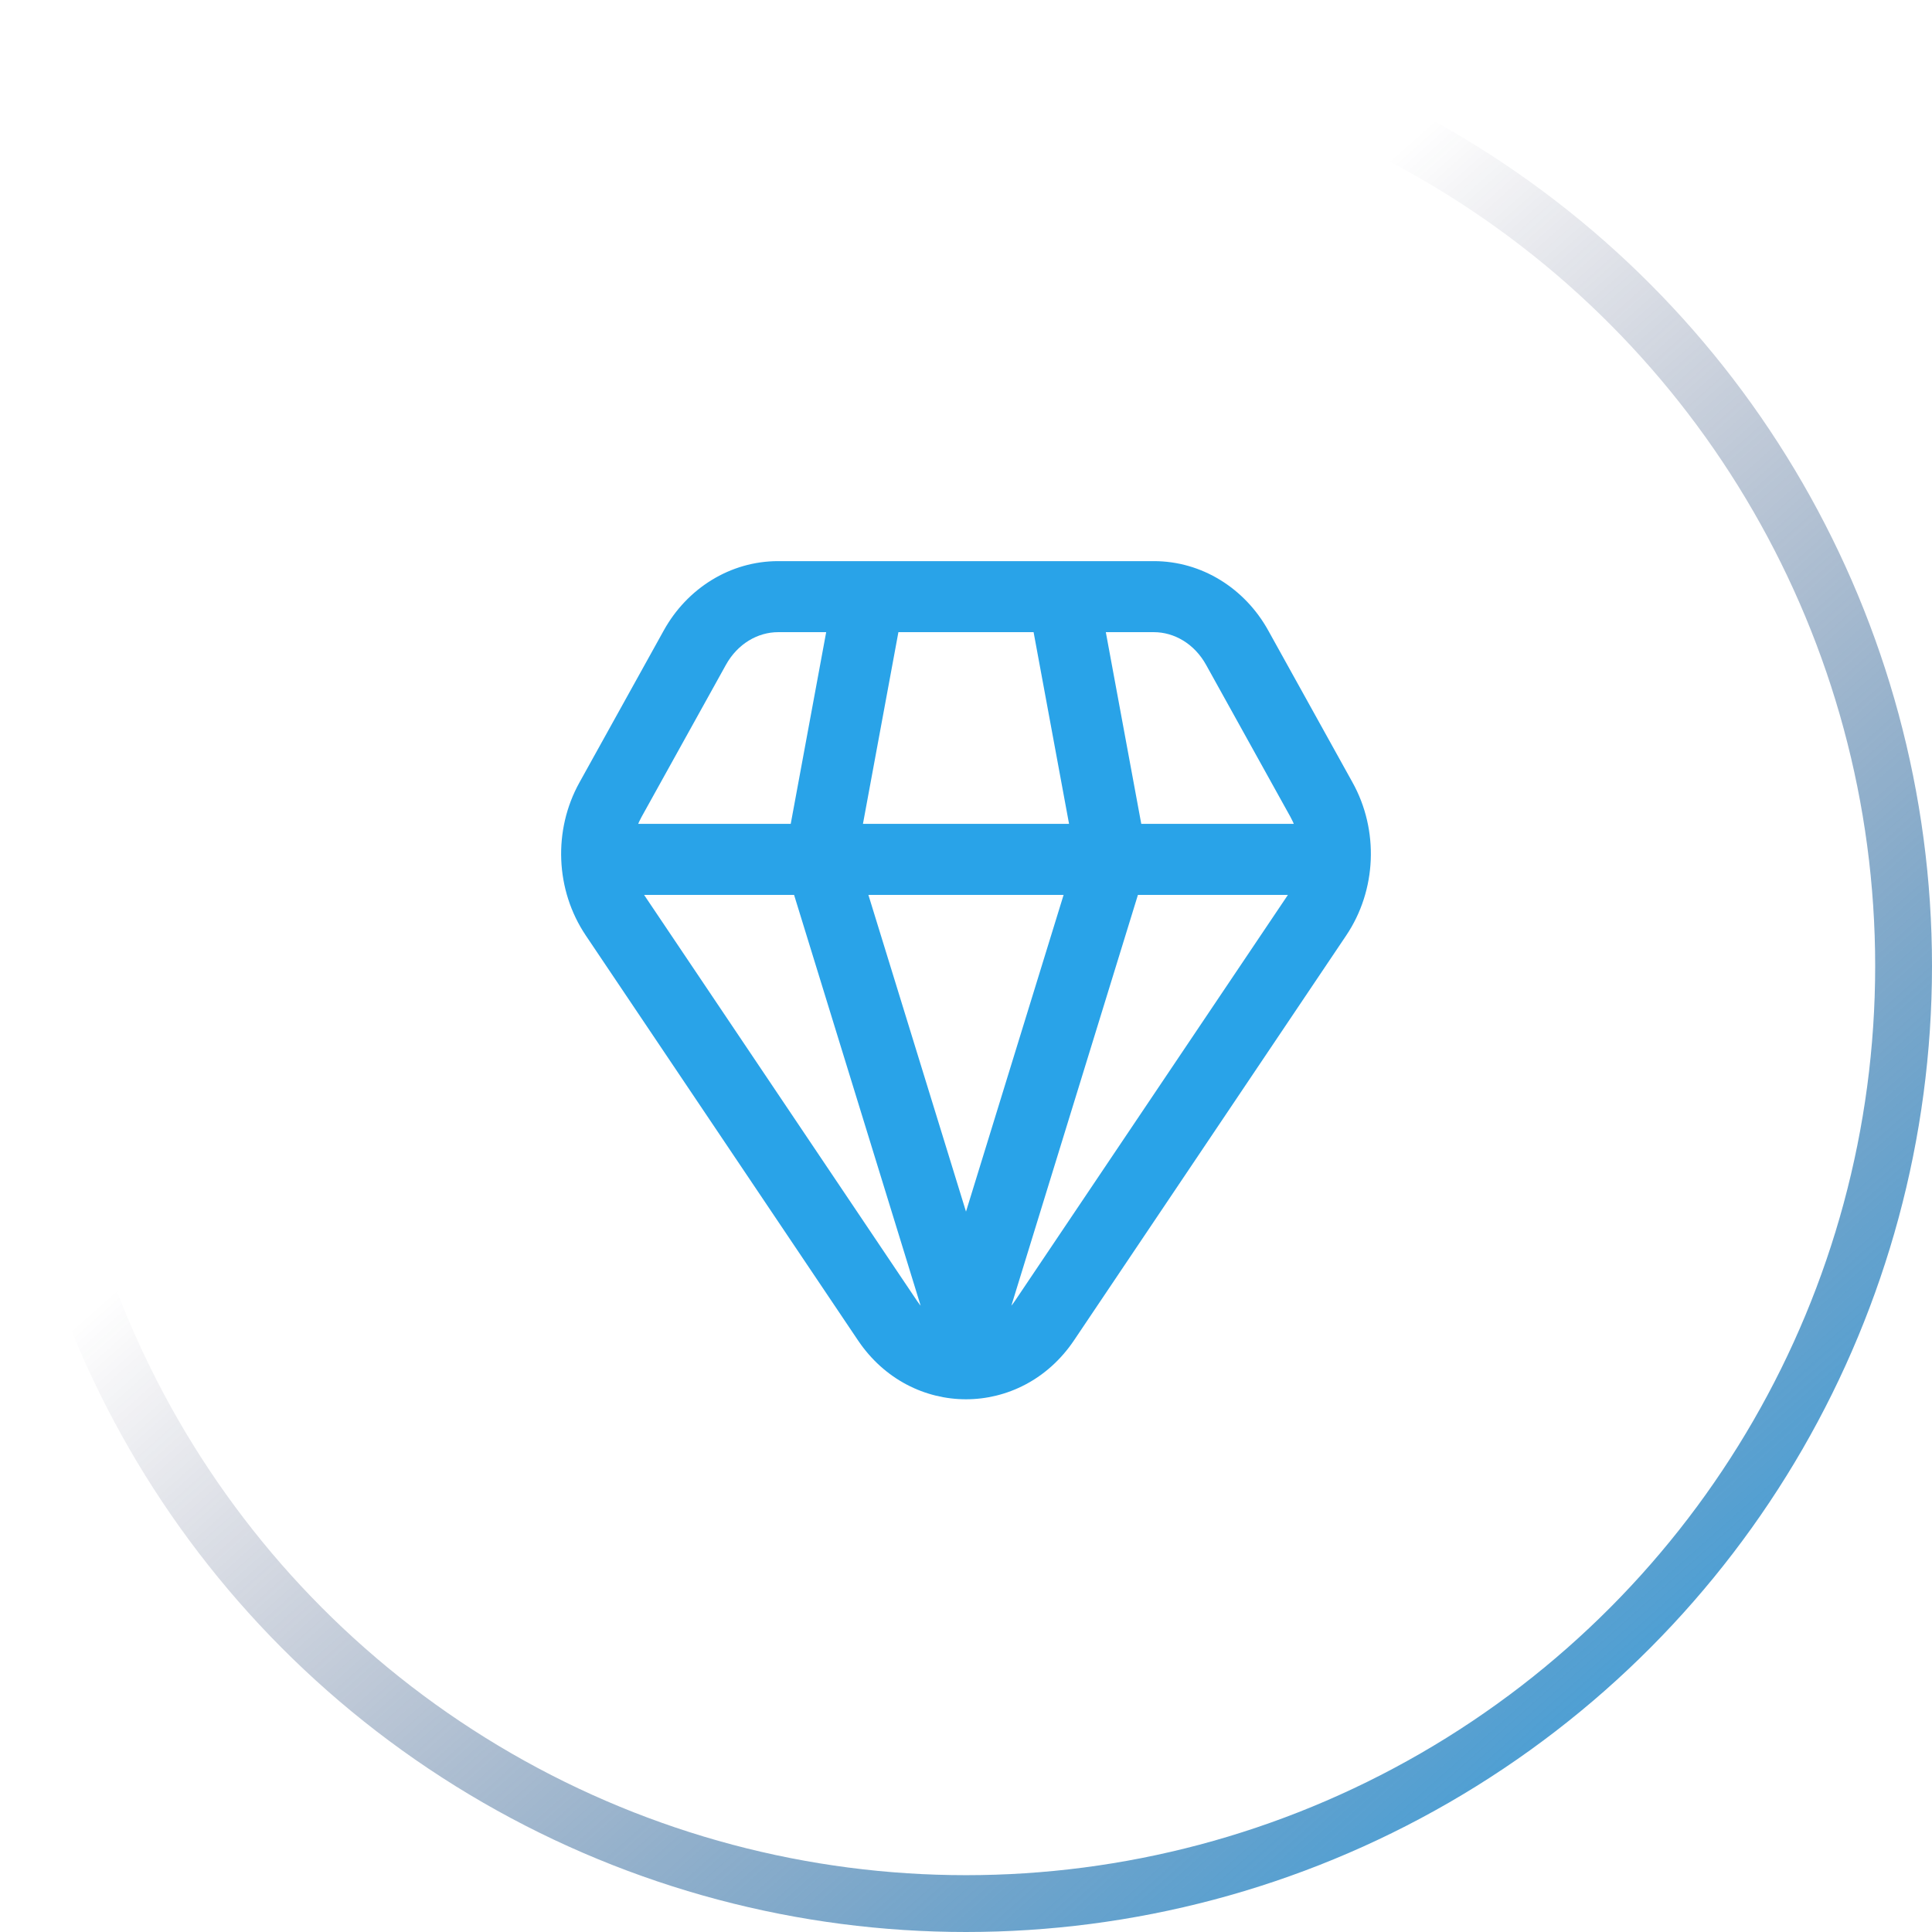 <svg width="68" height="68" viewBox="0 0 68 68" fill="none" xmlns="http://www.w3.org/2000/svg">
<circle cx="34" cy="34" r="33" stroke="url(#paint0_linear)" stroke-width="2"/>
<path d="M43.544 22.796L44.637 22.189L43.544 22.796ZM46.513 28.148L45.42 28.754L46.513 28.148ZM46.346 32.226L47.383 32.924V32.924L46.346 32.226ZM36.765 46.477L35.728 45.779H35.728L36.765 46.477ZM31.235 46.477L30.197 47.174H30.197L31.235 46.477ZM21.654 32.226L20.617 32.924L20.617 32.924L21.654 32.226ZM21.487 28.148L20.394 27.542L21.487 28.148ZM24.456 22.796L23.363 22.189L23.363 22.189L24.456 22.796ZM46.822 31.497C47.513 31.497 48.072 30.937 48.072 30.247C48.072 29.556 47.513 28.997 46.822 28.997V31.497ZM21.178 28.997C20.488 28.997 19.928 29.556 19.928 30.247C19.928 30.937 20.488 31.497 21.178 31.497V28.997ZM39.129 30.247L40.323 30.615L40.414 30.322L40.358 30.02L39.129 30.247ZM38.648 20.773C38.523 20.094 37.871 19.645 37.192 19.771C36.513 19.896 36.065 20.548 36.19 21.227L38.648 20.773ZM34 46.891L32.805 47.259C32.967 47.783 33.451 48.141 34 48.141C34.549 48.141 35.033 47.783 35.195 47.259L34 46.891ZM28.871 30.247L27.642 30.02L27.586 30.322L27.677 30.615L28.871 30.247ZM31.81 21.227C31.936 20.548 31.487 19.896 30.808 19.771C30.129 19.645 29.477 20.094 29.352 20.773L31.81 21.227ZM40.612 19.75H27.388V22.25H40.612V19.75ZM42.451 23.402L45.42 28.754L47.606 27.542L44.637 22.189L42.451 23.402ZM45.309 31.529L35.728 45.779L37.803 47.174L47.383 32.924L45.309 31.529ZM32.272 45.779L22.691 31.529L20.617 32.924L30.197 47.174L32.272 45.779ZM22.58 28.754L25.549 23.402L23.363 22.189L20.394 27.542L22.58 28.754ZM22.691 31.529C22.148 30.721 22.101 29.619 22.58 28.754L20.394 27.542C19.462 29.221 19.546 31.331 20.617 32.924L22.691 31.529ZM45.42 28.754C45.9 29.619 45.852 30.721 45.309 31.529L47.383 32.924C48.454 31.331 48.538 29.221 47.606 27.542L45.42 28.754ZM35.728 45.779C34.858 47.074 33.142 47.074 32.272 45.779L30.197 47.174C32.058 49.942 35.942 49.942 37.803 47.174L35.728 45.779ZM40.612 22.25C41.326 22.25 42.037 22.655 42.451 23.402L44.637 22.189C43.816 20.708 42.3 19.75 40.612 19.75V22.25ZM27.388 19.75C25.7 19.75 24.184 20.708 23.363 22.189L25.549 23.402C25.963 22.655 26.674 22.25 27.388 22.25V19.75ZM46.822 28.997H21.178V31.497H46.822V28.997ZM40.358 30.02L38.648 20.773L36.19 21.227L37.9 30.474L40.358 30.02ZM37.934 29.879L32.805 46.523L35.195 47.259L40.323 30.615L37.934 29.879ZM30.1 30.474L31.81 21.227L29.352 20.773L27.642 30.02L30.1 30.474ZM27.677 30.615L32.805 47.259L35.195 46.523L30.066 29.879L27.677 30.615Z" fill="#29A3E8"/>
<defs>
<linearGradient id="paint0_linear" x1="9.35" y1="7.65" x2="62.9" y2="68" gradientUnits="userSpaceOnUse">
<stop offset="0.306" stop-color="#191B46" stop-opacity="0"/>
<stop offset="1" stop-color="#29A3E8"/>
</linearGradient>
</defs>
</svg>

